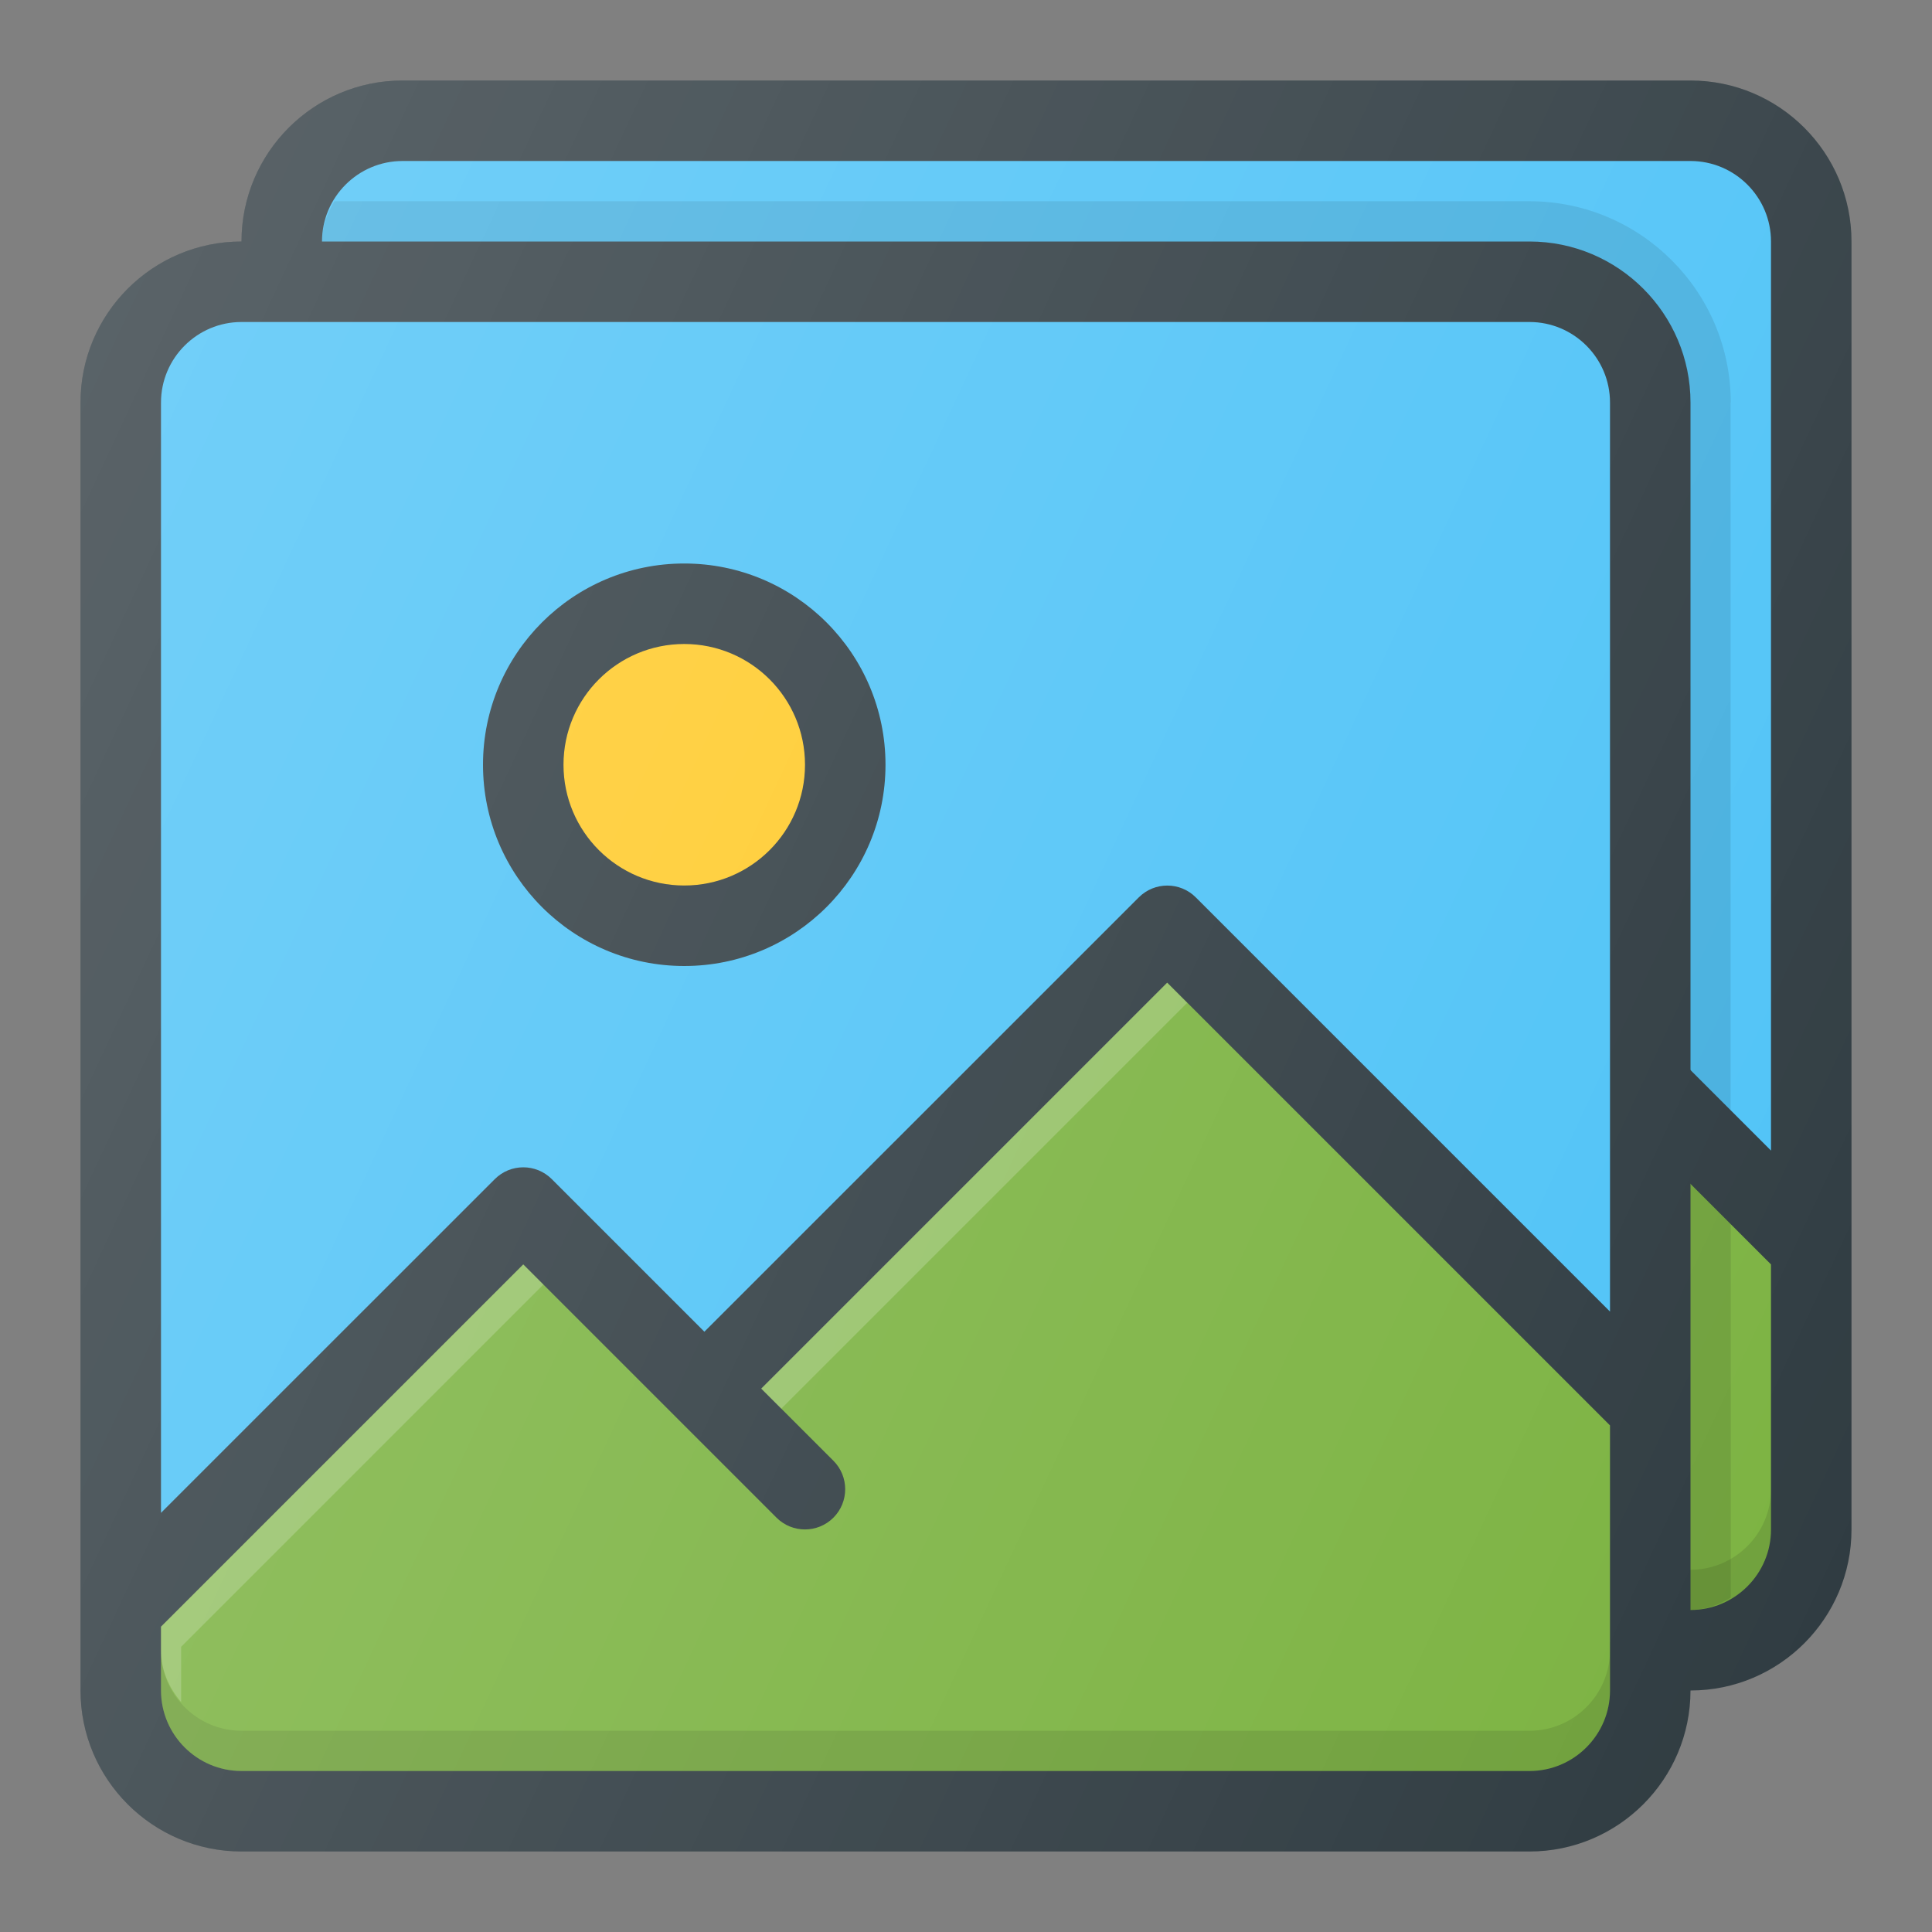 <?xml version="1.0" encoding="UTF-8"?>
<svg xmlns="http://www.w3.org/2000/svg" xmlns:xlink="http://www.w3.org/1999/xlink" version="1.1" id="Layer_1" x="0px" y="0px" viewBox="0 0 24 24" style="enable-background:new 0 0 24 24;" xml:space="preserve">
<rect x="0" y="0" width="24" height="24" fill="#808080" stroke="none"/>
<g>
	<path style="fill:#303C42;" d="M21,1H5C3.897,1,3,1.897,3,3v16c0,1.103,0.897,2,2,2h16c1.103,0,2-0.897,2-2V3   C23,1.897,22.103,1,21,1z"/>
	<path style="fill:#4FC3F7;" d="M5,2h16c0.551,0,1,0.449,1,1v11.293l-5.146-5.146c-0.195-0.195-0.512-0.195-0.707,0l-5.396,5.396   l-1.896-1.896c-0.195-0.195-0.512-0.195-0.707,0L4,16.793V3C4,2.449,4.449,2,5,2z"/>
	<path style="opacity:0.1;" d="M21.5,5c0-1.378-1.122-2.5-2.5-2.5H4.154C4.065,2.649,4,2.814,4,3v13.793l4.146-4.146   c0.195-0.195,0.512-0.195,0.707,0l1.896,1.896l5.396-5.396c0.195-0.195,0.512-0.195,0.707,0l4.646,4.646V5z"/>
	<path style="fill:#7CB342;" d="M21,20H5c-0.551,0-1-0.449-1-1v-0.793l4.5-4.5l3.146,3.146c0.195,0.195,0.512,0.195,0.707,0   s0.195-0.512,0-0.707l-0.896-0.896l5.043-5.043l5.5,5.5V19C22,19.551,21.551,20,21,20z"/>
	<path style="opacity:0.1;" d="M21,19.5H5c-0.551,0-1-0.449-1-1V19c0,0.551,0.449,1,1,1h16c0.551,0,1-0.449,1-1v-0.5   C22,19.051,21.551,19.5,21,19.5z"/>
	<circle style="fill:#303C42;" cx="10.5" cy="7.5" r="2.5"/>
	<circle style="fill:#FFCA28;" cx="10.5" cy="7.5" r="1.5"/>
	
		<rect x="10.538" y="12.677" transform="matrix(0.707 -0.707 0.707 0.707 -4.958 13.737)" style="opacity:0.2;fill:#FFFFFF;" width="7.132" height="0.354"/>
	<path style="opacity:0.2;fill:#FFFFFF;" d="M4.25,18.457l4.5-4.5l-0.25-0.25l-4.5,4.5V18.5c0,0.248,0.1,0.468,0.25,0.643V18.457z"/>
	<path style="opacity:0.1;" d="M21.5,19.846v-4.639l-5-5l-5.043,5.043l0.896,0.896c0.195,0.195,0.195,0.512,0,0.707   s-0.512,0.195-0.707,0L8.5,13.707l-4.5,4.5V19c0,0.551,0.449,1,1,1h16C21.186,20,21.351,19.935,21.5,19.846z"/>
	<path style="fill:#303C42;" d="M19,3H3C1.897,3,1,3.897,1,5v16c0,1.103,0.897,2,2,2h16c1.103,0,2-0.897,2-2V5   C21,3.897,20.103,3,19,3z"/>
	<path style="fill:#4FC3F7;" d="M3,4h16c0.551,0,1,0.449,1,1v11.293l-5.146-5.146c-0.195-0.195-0.512-0.195-0.707,0L8.75,16.543   l-1.896-1.896c-0.195-0.195-0.512-0.195-0.707,0L2,18.793V5C2,4.449,2.449,4,3,4z"/>
	<path style="fill:#7CB342;" d="M19,22H3c-0.551,0-1-0.449-1-1v-0.793l4.5-4.5l3.146,3.146c0.195,0.195,0.512,0.195,0.707,0   s0.195-0.512,0-0.707L9.457,17.25l5.043-5.043l5.5,5.5V21C20,21.551,19.551,22,19,22z"/>
	<path style="opacity:0.1;" d="M19,21.5H3c-0.551,0-1-0.449-1-1V21c0,0.551,0.449,1,1,1h16c0.551,0,1-0.449,1-1v-0.5   C20,21.051,19.551,21.5,19,21.5z"/>
	<circle style="fill:#303C42;" cx="8.5" cy="9.5" r="2.5"/>
	<circle style="fill:#FFCA28;" cx="8.5" cy="9.5" r="1.5"/>
	
		<rect x="8.538" y="14.677" transform="matrix(0.707 -0.707 0.707 0.707 -6.958 12.909)" style="opacity:0.2;fill:#FFFFFF;" width="7.132" height="0.354"/>
	<path style="opacity:0.2;fill:#FFFFFF;" d="M2.25,20.457l4.5-4.5l-0.25-0.25l-4.5,4.5V20.5c0,0.248,0.1,0.468,0.25,0.643V20.457z"/>
	<linearGradient id="SVGID_1_" gradientUnits="userSpaceOnUse" x1="0.114" y1="6.457" x2="23.886" y2="17.543">
		<stop offset="0" style="stop-color:#FFFFFF;stop-opacity:0.2"/>
		<stop offset="1" style="stop-color:#FFFFFF;stop-opacity:0"/>
	</linearGradient>
	<path style="fill:url(#SVGID_1_);" d="M21,1H5C3.897,1,3,1.897,3,3C1.897,3,1,3.897,1,5v16c0,1.103,0.897,2,2,2h16   c1.103,0,2-0.897,2-2c1.103,0,2-0.897,2-2V3C23,1.897,22.103,1,21,1z"/>
</g>
<g>
</g>
<g>
</g>
<g>
</g>
<g>
</g>
<g>
</g>
<g>
</g>
<g>
</g>
<g>
</g>
<g>
</g>
<g>
</g>
<g>
</g>
<g>
</g>
<g>
</g>
<g>
</g>
<g>
</g>

	</svg>
